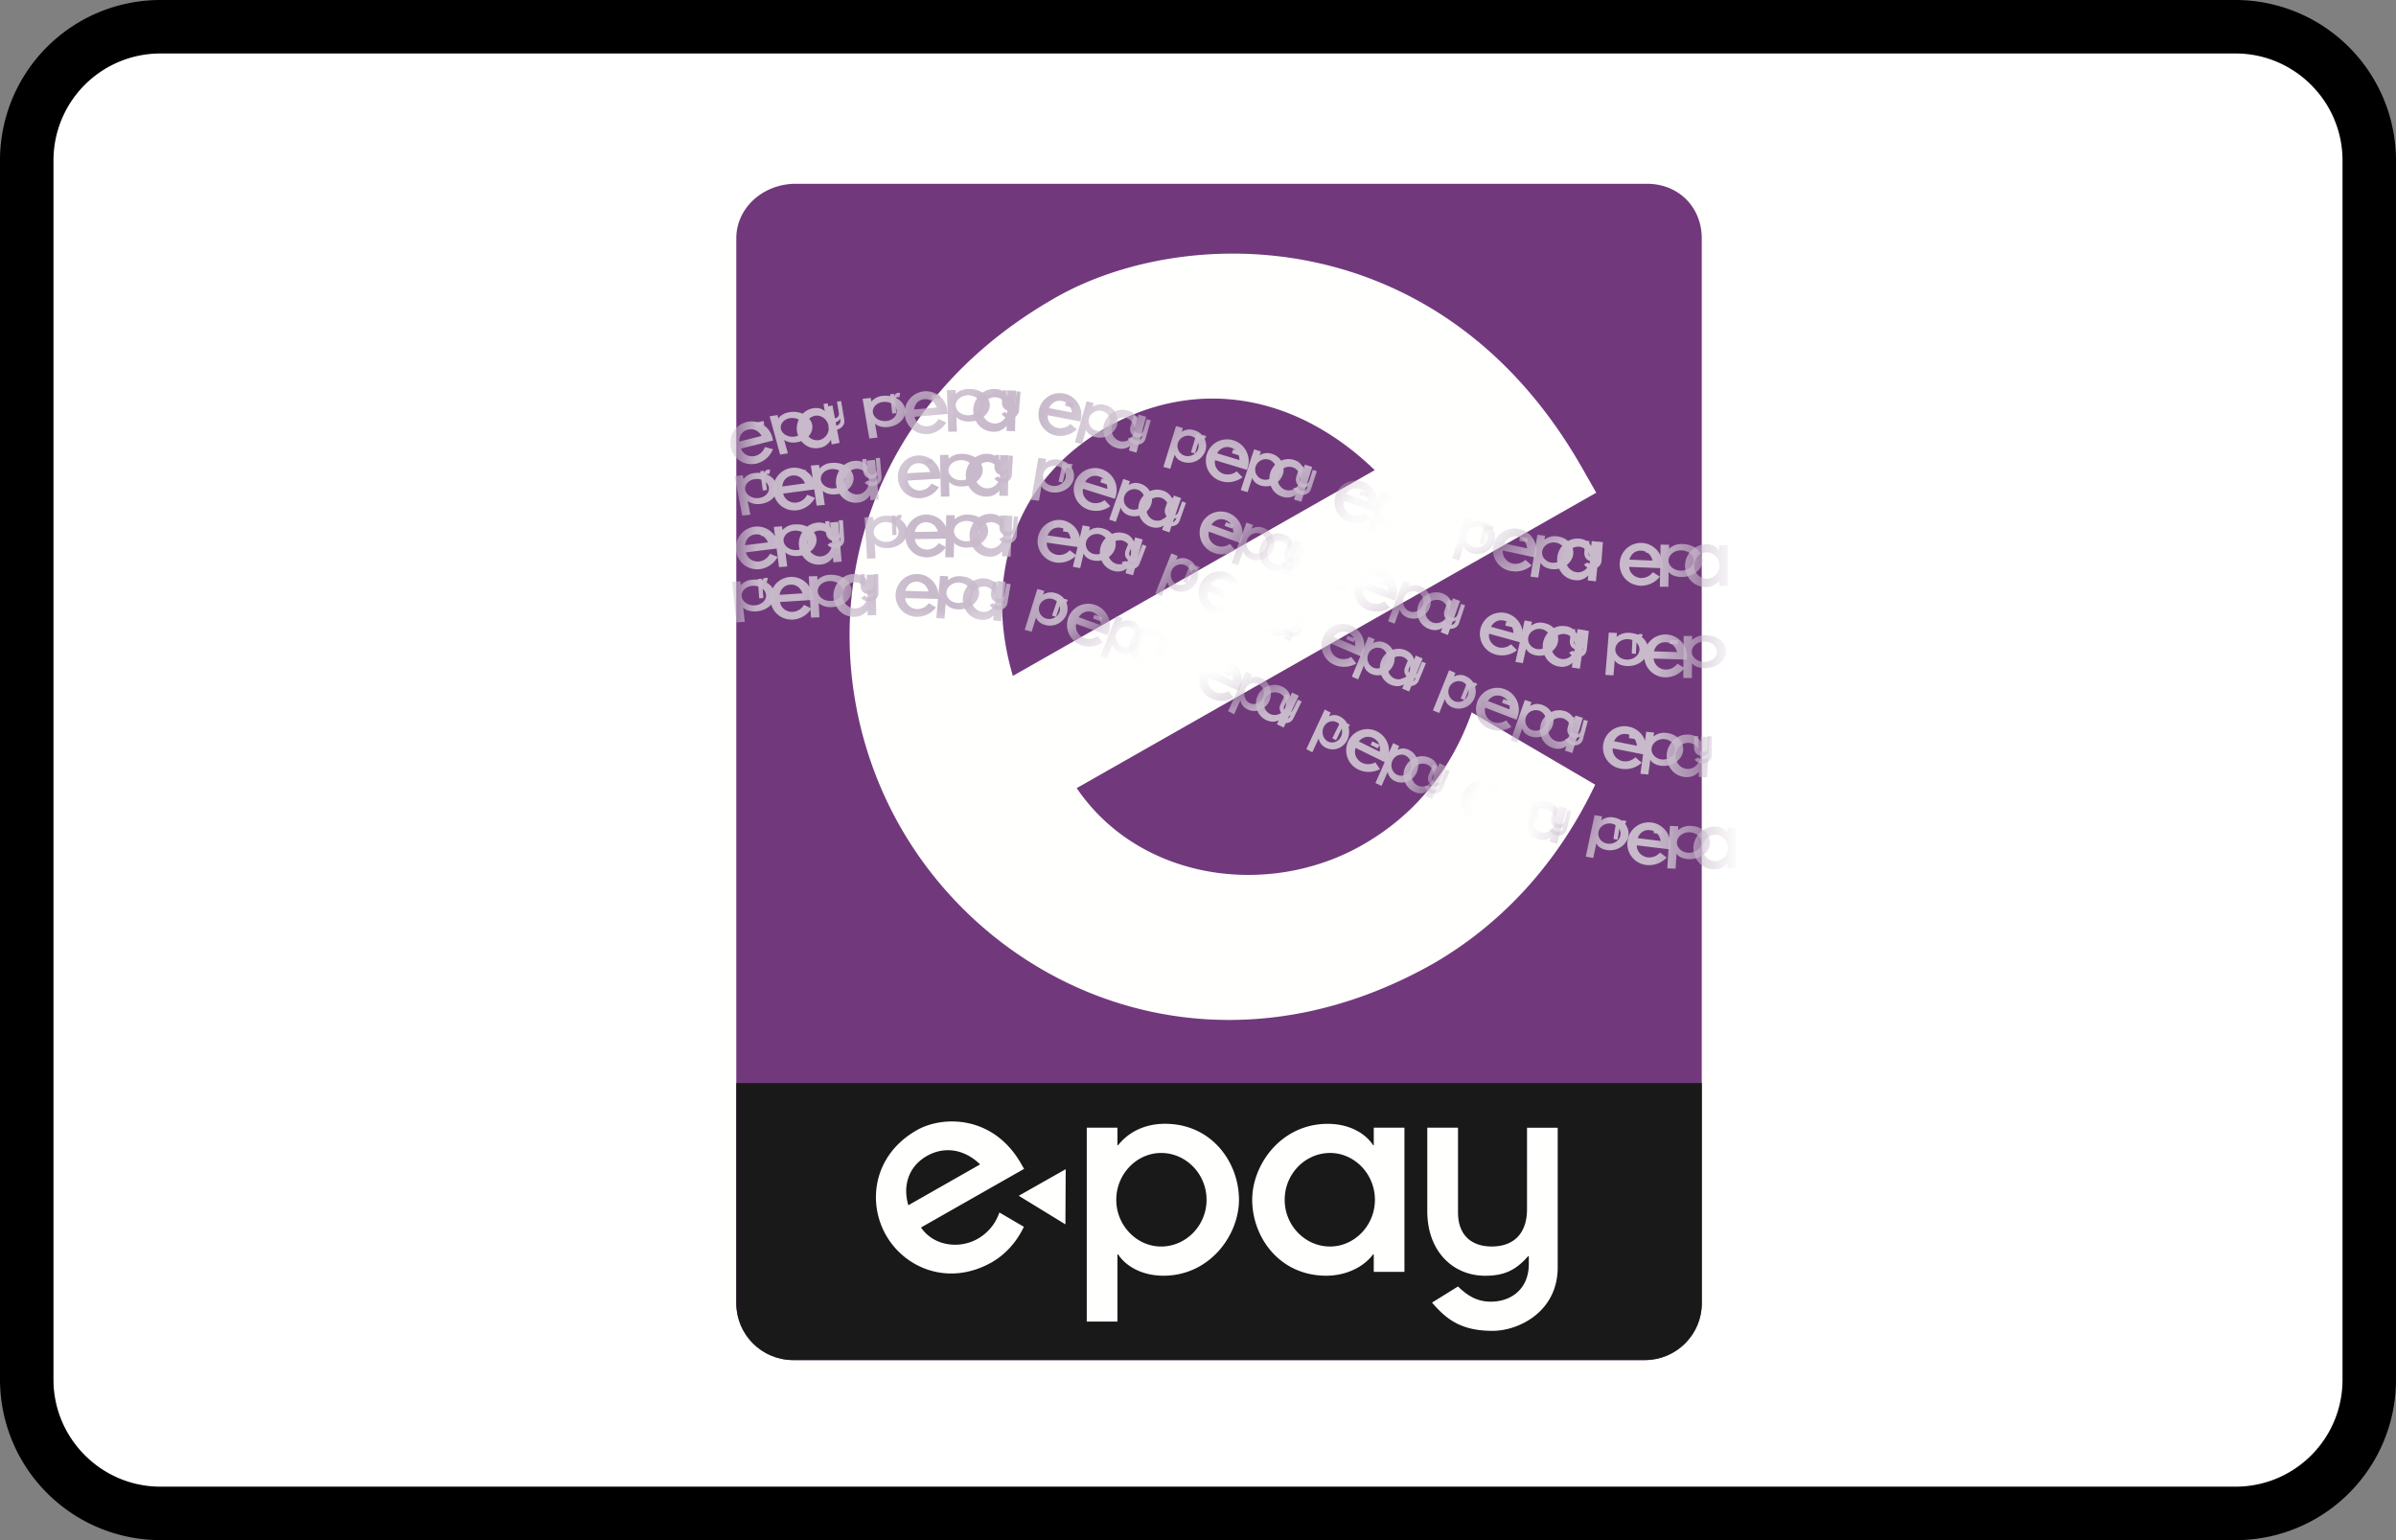 <?xml version="1.0" encoding="UTF-8"?><svg width="56" height="36" viewBox="0 0 56 36" xmlns="http://www.w3.org/2000/svg" xmlns:xlink="http://www.w3.org/1999/xlink"><rect x="0" y="0" width="56" height="36" fill="#808080" stroke="none"/><defs><path d="M22.618 26.305c0 .735-.596 1.33-1.333 1.33h-19.9a1.331 1.331 0 01-1.332-1.33V1.418C.053.683.7.14 1.437.14h19.9c.737 0 1.281.543 1.281 1.278v24.887zM8.694 5.842c1.994-1.133 4.332-.888 6.28.991l-8.458 4.809c-.736-2.488.184-4.667 2.178-5.8zm5.988 9.755c-2.205 1.254-5.209.822-6.674-1.332l12.144-6.904-.33-.58c-3.28-5.764-9.25-5.72-12.301-3.985-5.105 2.902-5.862 8.459-3.642 12.363 2.222 3.904 7.385 6.095 12.49 3.193 1.657-.967 2.926-2.416 3.758-4.168l-2.885-1.688c-.473 1.333-1.327 2.4-2.56 3.1z" id="a"/><path d="M6.034 2.245a5.346 5.346 0 011.114-.479L3.479.127C1.202 1.935.128 4.38.046 6.803l3.616.357c-.304-2.113.619-3.919 2.372-4.915z" id="c"/></defs><g fill="none" fill-rule="evenodd"><path d="M0 3.75A3.749 3.749 0 013.75 0h48.5A3.756 3.756 0 0156 3.75v28.5A3.749 3.749 0 0152.25 36H3.75A3.756 3.756 0 010 32.25V3.75z" fill="#000" fill-rule="nonzero"/><path d="M1.25 3.75v28.5c0 1.375 1.123 2.5 2.5 2.5h48.5c1.382 0 2.5-1.118 2.5-2.5V3.75c0-1.375-1.123-2.5-2.5-2.5H3.75a2.499 2.499 0 00-2.5 2.5z" fill="#FFF"/><g><path d="M17.307 30.585V5.45c0-.595.533-1.08 1.188-1.08h20.1c.626 0 1.081.454 1.081 1.08v25.136c0 .625-.509 1.133-1.135 1.133H18.442a1.135 1.135 0 01-1.135-1.133zm1.287-26.498c-.88 0-1.594.667-1.594 1.487V30.46c0 .849.692 1.539 1.542 1.539h19.9c.85 0 1.542-.69 1.542-1.539V5.574c0-.848-.64-1.487-1.49-1.487h-19.9z" fill="#FFFFFE"/><path d="M39.775 30.461c0 .735-.597 1.33-1.333 1.33h-19.9a1.331 1.331 0 01-1.333-1.33V5.574c0-.735.649-1.278 1.385-1.278h19.9c.736 0 1.28.543 1.28 1.278V30.46" fill="#71397C"/><path d="M17.209 25.316v5.145c0 .735.596 1.33 1.333 1.33h19.9c.736 0 1.333-.595 1.333-1.33v-5.145H17.209" fill="#1A1919"/><path d="M23.81 27.951l1.098-.622-.007 1.29-1.09-.668zm9.55-1.592h.717v1.977c0 .564.344.8.786.8.558 0 .827-.347.827-.87V26.36h.717v3.265c0 1.03-.903 1.483-1.524 1.483-.751 0-1.09-.285-1.413-.661l.607-.376c.227.222.455.355.765.355.476 0 .89-.293.89-.884v-.181h-.014c-.283.32-.545.459-1.007.459-.745 0-1.352-.564-1.352-1.51v-1.95zm-1.252 3.37h.717v-3.37h-.717v.41h-.014c-.186-.285-.566-.5-1.062-.5-1.083 0-1.765.946-1.765 1.775 0 .87.634 1.775 1.73 1.775.456 0 .869-.195 1.097-.501h.014v.41zm-2.082-1.685c0-.606.482-1.094 1.061-1.094.566 0 1.048.488 1.048 1.094 0 .605-.482 1.093-1.048 1.093-.58 0-1.061-.488-1.061-1.093zm-3.909-1.685H25.4v4.532h.717v-1.573h.014c.186.285.566.501 1.062.501 1.082 0 1.765-.947 1.765-1.775 0-.87-.634-1.776-1.73-1.776-.456 0-.842.181-1.097.502h-.014v-.411zm2.083 1.685c0 .605-.483 1.093-1.062 1.093-.566 0-1.048-.488-1.048-1.093 0-.606.482-1.094 1.048-1.094.579 0 1.062.488 1.062 1.094zm-6.538-1.023c.395-.225.86-.176 1.246.196l-1.678.955c-.146-.494.036-.926.432-1.151zm1.188 1.936c-.438.248-1.034.163-1.324-.265l2.409-1.37-.066-.115c-.65-1.143-1.835-1.135-2.44-.79-1.013.575-1.163 1.678-.722 2.453.44.774 1.465 1.209 2.478.633.328-.192.58-.48.745-.827l-.572-.335a1.117 1.117 0 01-.508.616zM25.85 9.999c1.994-1.134 4.332-.889 6.281.99l-8.458 4.81c-.736-2.489.184-4.667 2.178-5.8zm5.989 9.754c-2.205 1.254-5.21.823-6.674-1.331l12.143-6.905-.33-.579c-3.279-5.765-9.25-5.72-12.3-3.986-5.106 2.903-5.863 8.46-3.642 12.364 2.221 3.904 7.385 6.095 12.49 3.192 1.656-.967 2.926-2.415 3.757-4.167l-2.885-1.689c-.472 1.334-1.326 2.4-2.56 3.101z" fill="#FFFFFE"/><g transform="translate(17.156 4.156)"><mask id="b" fill="#fff"><use xlink:href="#a"/></mask><path d="M.148 9.431l-.193.013.1.947.195-.013-.036-.328h.004c.057.056.164.094.298.085.293-.019.456-.228.437-.402-.02-.181-.21-.36-.507-.34a.403.403 0 00-.285.124H.157L.148 9.43zm.6.316c.014.126-.106.236-.262.247-.152.01-.294-.084-.307-.21-.014-.127.106-.237.258-.247.157-.01.298.083.311.21z" fill="#C8BACB" mask="url(#b)"/><path d="M.555 9.377l.091-.007.004.05h.002a.097.097 0 01.085-.07.101.101 0 01.054.011l-.028.1a.07.07 0 00-.037-.011.067.067 0 00-.062.073l.021.3-.097.007-.033-.453M1.635 9.982a.328.328 0 01-.26.164c-.14.01-.279-.086-.3-.23l.772-.05-.002-.037a.504.504 0 00-.515-.5.498.498 0 00-.482.531c.016.25.22.486.544.466a.562.562 0 00.418-.259l-.175-.085zm-.57-.234c.023-.143.123-.23.249-.238.127-.008.237.06.288.203l-.537.035z" fill="#C8BACB" mask="url(#b)"/><path fill="#C8BACB" mask="url(#b)" d="M1.432 9.426l.188-.01.005.093-.188.01-.005-.093M1.946 9.31l-.198.006.051.964.198-.006-.017-.335h.003c.055.059.162.102.299.097.298-.01.476-.217.466-.394-.01-.185-.194-.372-.497-.362a.42.42 0 00-.296.117H1.95l-.004-.088zm.593.34c.007.128-.12.236-.28.24-.157.006-.295-.093-.301-.222-.008-.13.12-.237.277-.242.16-.005.297.094.304.223z"/><path d="M3.124 10.228l.2-.005-.023-.948-.2.005.003.116h-.003c-.054-.08-.16-.137-.299-.134-.3.007-.484.278-.478.512.005.244.188.495.492.487a.38.38 0 00.302-.148h.004l.002.115zm-.59-.46a.302.302 0 01.288-.315.302.302 0 01.299.3.303.303 0 01-.284.315.3.3 0 01-.302-.3z" fill="#C8BACB" mask="url(#b)"/><path d="M2.956 9.266l.098-.001.001.267c.001.076.048.108.108.107.076 0 .113-.047.112-.118l-.001-.257h.098l.002.44c.001.14-.122.201-.206.202a.224.224 0 01-.193-.089l.082-.05c.031.029.062.047.104.046.065 0 .121-.04.121-.12V9.67H3.28a.162.162 0 01-.137.063c-.102 0-.185-.075-.186-.203l-.001-.263M4.553 9.94a.331.331 0 01-.275.14c-.14-.003-.27-.111-.278-.256l.776.02v-.037a.507.507 0 00-.47-.546.497.497 0 00-.529.486.498.498 0 00.503.514.56.56 0 00.44-.22l-.167-.1zm-.55-.285c.037-.14.143-.218.271-.215.127.004.232.083.27.23l-.54-.015z" fill="#C8BACB" mask="url(#b)"/><path fill="#C8BACB" mask="url(#b)" d="M4.41 9.393l.187.01-.004.091-.188-.009.004-.092M5.006 9.315l-.19-.012-.088.989.19.011.03-.343h.004c.044.066.14.12.272.127.287.018.487-.178.503-.358.017-.19-.134-.398-.425-.416a.414.414 0 00-.3.092h-.004l.008-.09zm.52.401c-.012.132-.15.23-.303.221-.15-.009-.269-.123-.257-.255.012-.132.15-.23.3-.221.153.009.271.123.26.255z"/><path d="M6.057 10.341l.19.022.102-.915-.19-.023-.013.112h-.004c-.04-.084-.135-.155-.267-.17-.287-.034-.497.201-.523.427-.026.236.115.502.407.537a.362.362 0 00.307-.102h.003l-.012.112zm-.503-.524a.29.29 0 01.315-.263c.15.018.264.166.246.33-.018.164-.161.282-.311.264a.295.295 0 01-.25-.33z" fill="#C8BACB" mask="url(#b)"/><path d="M6.053 9.432l.096.017-.044.262c-.013.076.028.115.088.125.075.013.119-.028.13-.097l.043-.254.097.016-.073.435c-.024.137-.155.177-.239.163a.223.223 0 01-.175-.12l.09-.036c.026.034.054.057.095.064.064.01.126-.019.14-.098l.004-.024h-.002a.162.162 0 01-.146.039c-.1-.017-.169-.106-.148-.232l.044-.26M7.25 9.656l-.16-.045-.295.955.161.045.102-.332.003.001c.024.071.095.14.206.171a.42.42 0 00.512-.264.378.378 0 00-.273-.482.336.336 0 00-.28.038l-.002-.001.027-.086zm.359.484c-.04.128-.18.2-.31.164a.236.236 0 01-.164-.295c.04-.128.18-.2.306-.165.13.036.207.168.168.296z" fill="#C8BACB" mask="url(#b)"/><path d="M7.58 9.802l.087.03-.016.047h.002a.097.097 0 01.104-.03c.02.007.037.019.046.031l-.064.08a.072.072 0 00-.03-.024.067.067 0 00-.087.043l-.097.285-.093-.032.148-.43M8.492 10.714a.33.33 0 01-.305.045c-.133-.048-.225-.19-.187-.33l.734.264.013-.034a.509.509 0 00-.28-.665.495.495 0 00-.655.292.5.5 0 00.32.644c.16.056.334.028.488-.068l-.128-.148zm-.436-.443c.079-.121.204-.161.325-.118.12.044.195.152.187.303l-.512-.185z" fill="#C8BACB" mask="url(#b)"/><path fill="#C8BACB" mask="url(#b)" d="M8.423 10.215l.176.067-.032.086-.176-.066.032-.087M9.083 10.298l-.15-.06-.366.942.15.059.127-.327.002.001c.016.075.078.15.181.191a.4.4 0 00.512-.224.388.388 0 00-.217-.51.305.305 0 00-.27.014l-.003-.001.034-.085zm.298.52a.24.24 0 01-.31.14.242.242 0 01-.13-.312.24.24 0 01.307-.142c.12.048.182.189.133.315z"/><path d="M9.766 11.45l.163.07.312-.775-.164-.069-.037.095-.004-.001c-.015-.084-.082-.17-.195-.217a.437.437 0 00-.567.24c-.08.2-.02.468.23.573a.33.33 0 00.296-.011l.004.001-.038.095zm-.32-.585a.264.264 0 01.344-.15.27.27 0 01.137.35.261.261 0 01-.34.152.272.272 0 01-.14-.352z" fill="#C8BACB" mask="url(#b)"/><path d="M9.959 10.71l.09.039-.105.246c-.03.07 0 .117.056.141.07.03.122.001.15-.064l.1-.237.09.039-.173.405c-.054.128-.192.136-.27.103a.224.224 0 01-.141-.158l.095-.014c.017.04.039.068.078.085.06.025.127.011.158-.062l.01-.023h-.002a.163.163 0 01-.15.003c-.094-.04-.14-.143-.09-.26l.104-.242M11.556 11.996a.33.33 0 01-.308.02c-.129-.058-.208-.208-.16-.344l.711.324.016-.033a.507.507 0 00-.225-.684.495.495 0 00-.676.236.498.498 0 00.266.667.567.567 0 00.492-.028l-.116-.158zm-.398-.476c.088-.114.217-.143.333-.09.117.053.183.167.161.316l-.494-.226z" fill="#C8BACB" mask="url(#b)"/><path fill="#C8BACB" mask="url(#b)" d="M11.477 11.501l.17.08-.038.083-.17-.079.038-.084M12.107 11.608l-.141-.07-.418.93.14.07.146-.323.003.002c.01.076.065.158.162.207.214.106.435-.022.511-.191.08-.179.04-.427-.176-.534a.286.286 0 00-.262-.005l-.003-.001.038-.085zm.255.55a.23.23 0 01-.31.12c-.112-.055-.162-.202-.106-.327a.229.229 0 01.308-.12c.113.056.163.203.108.327z"/><path d="M12.689 12.774l.157.077.353-.744-.157-.077-.043.091-.003-.002c-.01-.083-.071-.171-.18-.225a.433.433 0 00-.573.202c-.09.192-.047.46.193.579.1.048.211.05.293.007h.003l-.043.092zm-.28-.596a.26.26 0 01.347-.127c.124.06.18.22.116.354a.26.26 0 01-.345.128.269.269 0 01-.118-.355z" fill="#C8BACB" mask="url(#b)"/><path d="M12.893 12.058l.089.043-.118.24c-.034.068-.005.117.049.144.068.033.122.007.153-.056l.113-.231.088.043-.194.395c-.061.125-.199.126-.275.089a.224.224 0 01-.134-.165l.097-.01c.015.041.035.071.073.09.058.028.126.017.161-.054l.011-.022-.002-.001a.163.163 0 01-.15-.005c-.092-.044-.132-.15-.076-.264l.115-.236M13.945 12.501l-.139-.072-.43.926.139.074.149-.322h.002c.01.078.063.161.159.212.21.11.432-.013.51-.183.083-.178.046-.428-.166-.54a.28.28 0 00-.26-.01h-.003l.04-.085zm.243.558c-.057.124-.197.174-.31.115-.108-.058-.156-.207-.098-.33.057-.125.197-.175.306-.118.113.06.16.21.102.333z" fill="#C8BACB" mask="url(#b)"/><path d="M14.184 12.694l.083.04-.022.045.001.001a.097.097 0 01.108-.016c.02.01.034.023.042.036l-.075.072a.07.07 0 00-.026-.028.067.067 0 00-.092.031l-.133.27-.087-.043.201-.408M14.987 13.663a.335.335 0 01-.308.011c-.127-.062-.202-.214-.15-.348l.701.344.016-.033a.507.507 0 00-.205-.69.496.496 0 10-.436.89c.152.073.33.065.493-.013l-.11-.161zm-.385-.488c.092-.11.221-.136.336-.08.115.057.178.172.153.32l-.489-.24z" fill="#C8BACB" mask="url(#b)"/><path fill="#C8BACB" mask="url(#b)" d="M14.917 13.173l.17.081-.04.083-.17-.081.04-.083M15.547 13.284l-.142-.07-.414.932.142.069.143-.323h.003a.285.285 0 00.164.207c.215.104.436-.024.511-.195.08-.178.037-.426-.18-.531a.285.285 0 00-.262-.003l-.003-.002.038-.084zm.257.547c-.055.125-.195.178-.309.122-.112-.054-.163-.201-.108-.326.056-.124.196-.177.307-.123a.252.252 0 01.11.327z"/><path d="M16.156 14.446l.161.073.332-.76-.16-.073-.04.093-.004-.002c-.013-.083-.077-.17-.187-.22a.435.435 0 00-.57.221.433.433 0 00.211.576.331.331 0 00.295-.002l.003.001-.04.093zm-.299-.591a.261.261 0 01.345-.139.27.27 0 01.127.353.262.262 0 01-.342.14.27.27 0 01-.13-.354z" fill="#C8BACB" mask="url(#b)"/><path d="M16.342 13.709l.09.038-.103.246c-.03.07.002.118.057.14.07.03.123.001.15-.064l.1-.237.09.038-.171.407c-.054.128-.192.136-.27.103a.224.224 0 01-.143-.157l.096-.014c.018.04.039.068.078.084.06.025.127.01.158-.063l.01-.022h-.002a.162.162 0 01-.15.003c-.094-.04-.141-.142-.091-.26l.101-.242M17.707 14.837a.33.33 0 01-.304.04c-.133-.05-.223-.194-.182-.333l.73.277.013-.035a.51.51 0 00-.27-.67.496.496 0 00-.66.283.5.5 0 00.31.648.565.565 0 00.49-.06l-.127-.15zm-.427-.45c.08-.12.206-.158.325-.112.12.046.193.154.183.305l-.508-.193z" fill="#C8BACB" mask="url(#b)"/><path fill="#C8BACB" mask="url(#b)" d="M17.635 14.333l.177.063-.03.087-.178-.063.03-.087M18.274 14.393l-.157-.05-.32.951.158.05.11-.33h.003c.02.073.089.144.198.178a.414.414 0 00.511-.25.38.38 0 00-.254-.492.325.325 0 00-.275.03l-.003-.001.029-.086zm.337.496a.249.249 0 01-.309.156.237.237 0 01-.153-.301.25.25 0 01.307-.157c.127.04.198.175.155.302z"/><path d="M19.06 15.515l.174.051.233-.83-.174-.052-.029.102-.002-.002a.32.32 0 00-.225-.2c-.263-.077-.494.108-.552.312-.06.215.032.484.299.562.11.033.224.014.3-.045l.004.001-.029.101zm-.39-.564a.271.271 0 01.333-.194c.138.04.222.195.18.345a.27.27 0 01-.33.194.28.28 0 01-.183-.345z" fill="#C8BACB" mask="url(#b)"/><path d="M19.167 14.698l.095.024-.065.259c-.018.074.02.116.078.13.074.019.121-.018.138-.086l.063-.25.094.023-.106.428c-.034.135-.168.165-.25.144a.223.223 0 01-.165-.133l.092-.03c.023.038.049.063.09.072.063.016.127-.009.146-.086l.006-.024h-.002a.162.162 0 01-.148.027c-.098-.024-.16-.118-.13-.243l.064-.255M20.287 14.927l-.175-.03-.205.971.174.03.072-.337h.003c.032.069.115.13.235.151.263.044.471-.131.509-.308.04-.187-.074-.406-.34-.452a.367.367 0 00-.288.063h-.004l.019-.088zm.428.446c-.027.13-.166.214-.306.19-.137-.023-.233-.147-.205-.277.027-.13.166-.214.304-.191.14.024.235.148.207.278z" fill="#C8BACB" mask="url(#b)"/><path d="M20.624 15.006l.09.015-.006.048h.001a.097.097 0 01.098-.047c.021.004.04.012.05.022l-.048.09a.072.072 0 00-.035-.018.067.067 0 00-.077.057l-.046.298-.097-.015.07-.45M21.641 15.772a.331.331 0 01-.286.113c-.141-.018-.26-.137-.255-.282l.773.095.004-.037a.51.51 0 00-.419-.589.5.5 0 10-.12.992.562.562 0 00.46-.176l-.157-.116zm-.52-.337c.049-.136.162-.203.288-.187.128.015.225.105.25.254l-.539-.067z" fill="#C8BACB" mask="url(#b)"/><path fill="#C8BACB" mask="url(#b)" d="M21.503 15.227l.188.017-.008.091-.188-.016.008-.092M22.07 15.157l-.195-.008-.062.992.194.008.021-.344h.004c.047.064.146.116.28.121.292.013.49-.186.5-.368.013-.19-.146-.395-.441-.408a.414.414 0 00-.304.097h-.003l.005-.09zm.538.393c-.008.132-.145.233-.302.227-.153-.007-.276-.119-.268-.251.009-.133.146-.234.299-.228.156.007.28.12.271.252z"/><path d="M23.22 16.14h.202v-.948h-.2v.115h-.004c-.053-.08-.159-.141-.298-.142a.505.505 0 00-.497.499c0 .245.177.5.485.5a.383.383 0 00.308-.14h.004v.116zm-.584-.475c0-.171.136-.308.299-.308.159 0 .294.138.294.309 0 .17-.136.307-.295.307a.304.304 0 01-.298-.308zM.203 6.953l-.188.022.176.921.188-.022-.061-.32H.32c.06.052.168.084.298.069.282-.034.424-.247.392-.415-.033-.177-.235-.341-.521-.307a.378.378 0 00-.267.135H.219l-.016-.083zm.61.278c.023.123-.084.237-.235.255-.148.017-.293-.067-.317-.19-.023-.123.084-.237.232-.254.151-.018.296.066.32.189z" fill="#C8BACB" mask="url(#b)"/><path d="M.61 6.86l.092-.013.007.05H.71c.011-.04.041-.07.08-.074.022-.004.041 0 .055.006l-.02.1a.076.076 0 00-.039-.007.067.067 0 00-.057.077l.042.298-.097.014-.063-.45M1.71 7.409a.332.332 0 01-.247.182c-.14.019-.284-.067-.314-.21l.766-.102-.005-.037a.502.502 0 00-.547-.464.5.5 0 00-.444.564c.032.249.251.47.572.427a.565.565 0 00.4-.287l-.18-.073zm-.583-.194c.014-.144.107-.238.232-.255.126-.017.24.045.301.183l-.533.072z" fill="#C8BACB" mask="url(#b)"/><path fill="#C8BACB" mask="url(#b)" d="M1.489 6.85l.186-.023.012.092-.187.023-.011-.092M1.986 6.71l-.19.017.134.936.191-.017-.047-.325h.004c.058.054.165.09.298.078.288-.026.441-.237.417-.408-.027-.18-.222-.352-.514-.326a.39.39 0 00-.277.13h-.004l-.012-.085zm.604.299c.019.125-.095.237-.25.25-.15.014-.293-.075-.311-.2-.018-.125.096-.238.246-.25.154-.014.297.075.315.2z"/><path d="M3.19 7.536l.192-.02-.088-.923-.193.02.012.112h-.004c-.058-.073-.165-.12-.298-.107-.29.03-.448.307-.427.534.023.238.217.469.511.439a.367.367 0 00.28-.168h.004l.01.113zm-.602-.405a.296.296 0 01.255-.328c.152-.016.294.104.31.27.016.166-.1.313-.252.328a.292.292 0 01-.313-.27z" fill="#C8BACB" mask="url(#b)"/><path d="M2.995 6.58l.098-.009.022.266c.006.076.056.104.115.1.076-.007.11-.057.103-.127l-.021-.257.097-.008.037.44c.011.138-.106.209-.19.216a.224.224 0 01-.2-.073l.078-.057c.034.027.066.042.108.039.065-.006.118-.05.111-.13l-.002-.024H3.35a.162.162 0 01-.132.074c-.1.008-.19-.06-.2-.188l-.022-.263M4.616 7.146a.33.33 0 01-.261.162c-.14.008-.279-.088-.298-.232l.772-.044-.002-.037a.504.504 0 00-.512-.505.497.497 0 00-.485.528c.014.25.216.489.54.47a.562.562 0 00.42-.256l-.174-.086zm-.569-.239c.025-.142.125-.228.251-.236.128-.007.237.063.287.205l-.538.031z" fill="#C8BACB" mask="url(#b)"/><path fill="#C8BACB" mask="url(#b)" d="M4.455 6.59l.188-.008.003.092-.187.007-.004-.092M5.013 6.476l-.2.003.022.973.2-.003-.008-.338h.004c.053.061.16.106.298.104.302-.004.488-.21.483-.388-.003-.187-.185-.379-.49-.375a.431.431 0 00-.304.112h-.004l-.001-.088zm.588.354c.003.13-.13.237-.29.239-.158.002-.295-.101-.298-.231-.003-.13.13-.236.287-.24.161-.001.298.102.301.232z"/><path d="M6.201 7.43l.2.003.016-.948-.2-.003-.002.116H6.21c-.05-.082-.156-.144-.294-.147-.302-.004-.497.26-.5.492-.004.245.169.503.475.508a.379.379 0 00.307-.136h.004l-.002.116zm-.573-.483a.303.303 0 01.3-.303.302.302 0 01.288.312.303.303 0 01-.297.304.304.304 0 01-.29-.313z" fill="#C8BACB" mask="url(#b)"/><path d="M6.103 6.475l.097.005-.015.267c-.004.076.04.11.1.114.077.004.116-.04.12-.111l.015-.257.098.005-.026.44c-.008.14-.134.193-.219.189a.225.225 0 01-.187-.1l.086-.047c.029.032.059.052.101.054.065.004.124-.032.128-.112l.001-.024h-.001a.163.163 0 01-.141.054c-.101-.006-.18-.087-.172-.215l.015-.262M7.293 6.571l-.178-.023-.169.976.18.024.058-.34.003.001c.037.068.123.127.247.142.27.036.477-.146.507-.324.033-.187-.093-.403-.366-.44a.382.382 0 00-.293.073h-.004l.015-.089zm.459.431c-.023.13-.162.22-.306.2-.142-.018-.244-.138-.222-.27.023-.13.162-.218.303-.2.144.019.247.14.225.27z" fill="#C8BACB" mask="url(#b)"/><path d="M7.686 6.657l.09.02-.01.05h.001a.097.097 0 01.101-.04.1.1 0 01.049.025l-.055.086a.072.072 0 00-.033-.02.067.067 0 00-.081.051l-.067.293-.096-.021.101-.444M8.66 7.534a.334.334 0 01-.303.058c-.135-.042-.232-.181-.2-.323l.744.234.012-.035a.51.51 0 00-.308-.653.494.494 0 00-.642.32.5.5 0 00.347.63.565.565 0 00.485-.089l-.135-.142zm-.453-.425c.073-.125.197-.17.32-.13.12.037.2.142.198.293l-.518-.163z" fill="#C8BACB" mask="url(#b)"/><path fill="#C8BACB" mask="url(#b)" d="M8.59 7.03l.178.058-.028.088-.179-.059.029-.087M9.253 7.092l-.156-.052-.329.949.155.051.115-.33.003.002c.02.073.086.146.193.18a.412.412 0 00.512-.245.381.381 0 00-.246-.495.32.32 0 00-.274.026h-.003l.03-.086zm.329.501a.248.248 0 01-.31.153.238.238 0 01-.148-.304.247.247 0 01.307-.153.239.239 0 01.15.304z"/><path d="M10.005 8.229l.17.06.274-.802-.17-.06-.033.098-.003-.002c-.02-.083-.092-.167-.21-.208-.254-.091-.491.077-.56.274-.07.207.006.476.264.568.107.039.22.027.298-.027l.004.001-.034.098zm-.353-.576a.267.267 0 01.34-.171.275.275 0 01.157.348.266.266 0 01-.336.172.276.276 0 01-.16-.35z" fill="#C8BACB" mask="url(#b)"/><path d="M10.172 7.457l.092.033-.09.252c-.025.071.009.117.065.137.072.026.122-.006.146-.072l.087-.243.091.033-.147.415c-.047.131-.184.147-.263.119A.224.224 0 0110 7.982l.095-.02c.02.039.042.066.082.08.061.022.128.004.155-.072l.008-.023h-.002a.161.161 0 01-.15.012c-.096-.034-.148-.133-.105-.254l.088-.248M11.59 8.558a.332.332 0 01-.305.044c-.133-.049-.224-.192-.186-.331l.733.267.013-.035a.508.508 0 00-.278-.665.495.495 0 00-.655.289.499.499 0 00.317.645c.16.057.334.03.489-.066l-.128-.148zm-.434-.445c.08-.12.205-.16.324-.116.12.044.195.152.187.302l-.51-.186z" fill="#C8BACB" mask="url(#b)"/><path fill="#C8BACB" mask="url(#b)" d="M11.498 8.05l.176.064-.031.087-.177-.065.032-.087M12.13 8.116l-.153-.056-.35.944.152.056.121-.328h.003c.018.075.081.15.187.188a.405.405 0 00.511-.233.386.386 0 00-.23-.505.312.312 0 00-.27.02l-.003-.001.031-.085zm.31.512a.244.244 0 01-.31.145.24.24 0 01-.137-.309.244.244 0 01.307-.146.241.241 0 01.14.31z"/><path d="M12.824 9.251l.167.063.288-.793-.167-.062-.035.096-.004-.001c-.018-.084-.088-.168-.204-.212-.252-.095-.491.068-.562.263-.074.204-.004.473.25.57.107.04.22.03.299-.022l.003.001-.035.097zm-.341-.58a.266.266 0 01.34-.163c.132.05.204.207.151.35a.265.265 0 01-.337.164.274.274 0 01-.154-.35z" fill="#C8BACB" mask="url(#b)"/><path d="M12.97 8.478l.091.034-.093.25c-.027.072.006.118.063.14.071.026.122-.006.146-.072l.09-.241.092.034-.154.413c-.049.13-.185.145-.264.115a.223.223 0 01-.15-.15l.095-.02a.144.144 0 00.081.082c.061.023.128.005.156-.07l.009-.023h-.003a.161.161 0 01-.15.01c-.095-.035-.146-.135-.101-.255l.091-.247M14.048 8.827l-.152-.056-.354.944.152.056.123-.327.003.001c.017.074.08.149.185.188a.403.403 0 00.511-.232.386.386 0 00-.227-.506.312.312 0 00-.27.019l-.004-.001.033-.086zm.308.515a.243.243 0 01-.31.144.24.24 0 01-.135-.31.242.242 0 01.306-.145.241.241 0 01.14.31z" fill="#C8BACB" mask="url(#b)"/><path d="M14.317 8.98l.086.032-.017.047h.002a.097.097 0 01.105-.026c.02.007.036.02.045.032l-.066.078a.073.073 0 00-.03-.025.067.067 0 00-.088.04l-.104.283-.092-.035.159-.426M15.201 9.898a.331.331 0 01-.305.042c-.132-.05-.222-.194-.183-.333l.73.274.014-.035a.508.508 0 00-.272-.668.495.495 0 00-.659.284.5.5 0 00.313.648.565.565 0 00.489-.063l-.127-.15zm-.43-.449c.08-.12.206-.158.325-.113.12.045.195.154.184.304l-.508-.19z" fill="#C8BACB" mask="url(#b)"/><path fill="#C8BACB" mask="url(#b)" d="M15.13 9.398l.177.065-.032.087-.176-.066.032-.086M15.79 9.476l-.152-.056-.352.944.151.056.123-.328.003.001c.017.074.08.149.186.188a.404.404 0 00.51-.233.384.384 0 00-.227-.504.31.31 0 00-.271.019l-.003-.001.032-.086zm.31.513a.244.244 0 01-.31.145.241.241 0 01-.137-.31.242.242 0 01.307-.145.241.241 0 01.14.31z"/><path d="M16.517 10.624l.167.062.285-.795-.168-.062-.034.097-.004-.002c-.018-.083-.089-.167-.205-.21a.442.442 0 00-.562.264c-.073.206-.001.474.254.57.106.04.22.03.298-.023l.004.002-.035.097zm-.343-.58a.266.266 0 01.34-.165c.131.05.203.206.152.35a.265.265 0 01-.337.166.275.275 0 01-.155-.35z" fill="#C8BACB" mask="url(#b)"/><path d="M16.692 9.858l.093.031-.086.253c-.024.072.01.118.067.137.072.024.122-.008.145-.075l.082-.244.093.031-.141.417c-.045.132-.181.15-.262.124a.224.224 0 01-.153-.147l.094-.021c.02.038.043.065.084.079.062.02.128.001.153-.075l.008-.023h-.002a.161.161 0 01-.15.014c-.096-.032-.15-.13-.11-.252l.085-.25M18.16 10.904a.331.331 0 01-.3.069c-.136-.038-.24-.173-.212-.316l.752.208.01-.036a.51.51 0 00-.33-.643.496.496 0 00-.63.343.5.5 0 00.368.619.566.566 0 00.482-.106l-.14-.138zm-.468-.409c.07-.127.19-.176.314-.142.123.033.207.136.21.287l-.524-.145z" fill="#C8BACB" mask="url(#b)"/><path fill="#C8BACB" mask="url(#b)" d="M18.047 10.377l.184.043-.022.09-.183-.043.021-.09M18.65 10.377l-.172-.031-.215.97.173.03.075-.337.003.001c.031.07.112.132.232.153.26.046.47-.127.509-.304.041-.186-.069-.407-.333-.454a.363.363 0 00-.287.06h-.004l.02-.088zm.422.45c-.028.128-.167.212-.307.188-.136-.025-.23-.15-.2-.28.028-.129.168-.212.303-.188.14.025.233.15.204.28z"/><path d="M19.582 11.447l.187.028.133-.897-.188-.03-.016.11h-.003a.328.328 0 00-.257-.177c-.284-.045-.5.18-.531.4-.034.233.096.5.382.544a.35.35 0 00.306-.089h.003l-.016.11zm-.477-.534a.285.285 0 01.32-.248c.148.022.254.172.23.334-.023.161-.168.271-.315.248a.292.292 0 01-.235-.334z" fill="#C8BACB" mask="url(#b)"/><path d="M19.565 10.546l.097.01-.03.266c-.008.075.035.113.095.12.075.008.117-.035.125-.105l.029-.256.097.01-.049.44c-.016.137-.145.184-.23.175a.223.223 0 01-.18-.11l.087-.042c.028.034.056.055.099.06.064.007.125-.026.133-.105l.003-.025h-.001a.163.163 0 01-.144.046c-.1-.011-.175-.096-.16-.223l.03-.261M20.635 10.64l-.19-.01-.08.99.19.01.028-.344h.004c.044.065.142.118.275.126.288.016.486-.18.501-.362.016-.19-.138-.397-.43-.413a.41.41 0 00-.301.093h-.004l.007-.09zm.526.4c-.01.131-.148.23-.303.222-.15-.008-.27-.122-.26-.254.011-.133.148-.232.299-.224.154.009.275.122.264.255z" fill="#C8BACB" mask="url(#b)"/><path d="M21.004 10.667l.092.004-.003.05h.002a.098.098 0 01.145-.041l-.04.095a.073.073 0 00-.035-.015.067.067 0 00-.071.066l-.015.3-.097-.005.022-.454M22.048 11.357a.333.333 0 01-.276.138c-.14-.004-.27-.113-.278-.258l.777.025.001-.037a.508.508 0 00-.468-.549.496.496 0 00-.531.483.498.498 0 00.5.517.56.56 0 00.441-.217l-.166-.102zm-.548-.288c.037-.14.144-.217.271-.213.129.004.232.084.27.23l-.541-.017z" fill="#C8BACB" mask="url(#b)"/><path fill="#C8BACB" mask="url(#b)" d="M21.87 10.805l.188.003-.002.092-.188-.003.002-.092M22.395 10.71h-.2l-.008.981.2.002.003-.341h.003c.052.062.158.109.296.11.304.001.496-.203.498-.382.001-.189-.175-.386-.48-.387a.435.435 0 00-.309.107h-.004v-.09zm.58.368c-.001.132-.137.237-.3.236-.158 0-.292-.107-.29-.238 0-.132.136-.236.295-.235.161 0 .295.106.294.237zM.723 6.293a.334.334 0 01-.227.208c-.137.035-.29-.034-.335-.172l.752-.188-.009-.036a.502.502 0 00-.595-.4.502.502 0 00-.382.61c.059.243.3.439.617.36a.567.567 0 00.366-.33l-.187-.052zm-.602-.128c-.002-.145.081-.248.204-.279.124-.03.245.018.32.148l-.524.131z"/><path fill="#C8BACB" mask="url(#b)" d="M.505 5.726l.183-.043.02.09-.183.042-.02-.09M1.014 5.545l-.182.03.245.895.181-.03-.085-.31.003-.002c.063.048.17.075.296.053.274-.046.396-.262.351-.426-.047-.172-.256-.323-.534-.276-.114.02-.203.072-.25.146h-.003l-.022-.08zm.617.243c.033.12-.063.236-.21.261-.143.025-.291-.051-.324-.17-.032-.12.064-.237.207-.261.146-.025.295.05.327.17z"/><path d="M2.284 6.232l.183-.036-.166-.875-.183.037.02.106-.003.001c-.062-.065-.17-.102-.297-.076-.276.055-.404.335-.364.55.043.226.25.429.53.373a.357.357 0 00.256-.186h.003l.02.106zm-.616-.331a.287.287 0 01.218-.338c.144-.028.292.074.322.23a.287.287 0 01-.215.338.28.28 0 01-.325-.23z" fill="#C8BACB" mask="url(#b)"/><path d="M2.092 5.287l.097-.016.045.263c.013.075.064.099.124.088.075-.012.103-.065.091-.135l-.043-.254.096-.016.074.435c.024.137-.087.218-.17.232a.224.224 0 01-.206-.056l.073-.063c.036.024.07.036.111.03.064-.012.113-.06.1-.139l-.004-.024h-.002a.162.162 0 01-.125.085c-.1.017-.195-.044-.216-.17l-.045-.26M3.195 5.145l-.19.02.157.928.19-.02-.055-.322h.004c.059.053.166.087.297.074.285-.03.433-.243.404-.412-.03-.178-.229-.346-.517-.316a.385.385 0 00-.273.132H3.21l-.014-.084zm.607.289c.021.124-.09.236-.242.252-.15.016-.293-.07-.314-.195-.021-.124.09-.237.239-.252.152-.016.296.07.317.195z" fill="#C8BACB" mask="url(#b)"/><path d="M3.649 5.059l.091-.01.006.05.002-.001a.097.097 0 01.082-.071.101.101 0 01.054.008l-.023.1a.072.072 0 00-.038-.009.067.067 0 00-.06.076l.032.299-.097.01-.05-.452M4.78 5.639a.327.327 0 01-.256.169c-.14.012-.28-.08-.304-.224l.77-.066-.003-.037a.503.503 0 00-.525-.49.498.498 0 00-.47.542c.02.25.229.482.552.455a.564.564 0 00.412-.268l-.176-.081zm-.574-.223c.02-.143.117-.231.244-.243.127-.01.238.057.292.197l-.536.046z" fill="#C8BACB" mask="url(#b)"/><path fill="#C8BACB" mask="url(#b)" d="M4.616 5.081l.188-.01.005.091-.188.011-.005-.092M5.177 4.961l-.2.004.031.97.199-.003-.01-.337H5.2c.053.06.16.104.298.101.3-.005.484-.212.479-.39-.006-.185-.189-.376-.493-.37a.429.429 0 00-.302.113H5.18l-.003-.088zm.59.35c.004.13-.127.237-.288.24-.157.003-.294-.1-.298-.229-.004-.13.126-.236.283-.24.161-.003.299.1.303.23z"/><path d="M6.368 5.917l.2.005.022-.948-.2-.005-.002.116-.004-.001c-.05-.082-.153-.145-.291-.149-.301-.007-.497.255-.503.489-.006.244.165.504.47.511a.375.375 0 00.307-.134h.004l-.003.116zm-.567-.489a.302.302 0 01.302-.3.303.303 0 01.285.315c-.005.17-.142.305-.3.3a.302.302 0 01-.287-.315z" fill="#C8BACB" mask="url(#b)"/><path d="M6.283 4.964l.097.008-.021.266c-.007.076.038.112.098.117.075.006.116-.038.121-.108L6.6 4.99l.098.008-.036.44c-.011.138-.139.189-.223.182a.224.224 0 01-.185-.105l.087-.043c.028.032.058.052.1.056.064.005.124-.03.13-.11l.002-.024H6.57a.162.162 0 01-.142.05c-.1-.007-.177-.09-.167-.218l.022-.262M7.862 5.755a.33.33 0 01-.294.093c-.14-.027-.251-.154-.236-.298l.765.146.007-.036a.51.51 0 00-.38-.615.496.496 0 00-.6.392.5.5 0 00.416.59.566.566 0 00.472-.146l-.15-.126zm-.499-.371c.059-.132.176-.191.302-.167.126.024.216.12.232.27l-.534-.103z" fill="#C8BACB" mask="url(#b)"/><path fill="#C8BACB" mask="url(#b)" d="M7.762 5.239l.181.047-.023.09-.182-.049.024-.088M8.406 5.265l-.163-.041-.276.958.164.042.095-.333h.003c.026.071.1.139.212.167a.426.426 0 00.511-.273.378.378 0 00-.287-.475.34.34 0 00-.28.043l-.004-.001.025-.087zm.373.476a.257.257 0 01-.309.17.236.236 0 01-.173-.291.255.255 0 01.306-.171.236.236 0 01.176.292z"/><path d="M9.23 6.373l.175.05.226-.837-.175-.05-.028.102h-.003a.317.317 0 00-.226-.199c-.265-.075-.496.113-.551.318-.058.217.036.485.304.56a.34.34 0 00.302-.047h.003l-.027.103zm-.397-.563a.272.272 0 01.333-.198c.139.04.224.194.184.344-.04.15-.192.239-.33.199a.28.28 0 01-.187-.345z" fill="#C8BACB" mask="url(#b)"/><path d="M9.34 5.556l.094.026-.073.257c-.021.074.015.117.074.133.073.021.12-.014.14-.082l.07-.248.094.027-.12.424c-.038.134-.173.16-.254.136a.223.223 0 01-.161-.138l.093-.027c.022.038.047.063.087.075.063.018.128-.005.15-.082l.006-.023h-.002a.162.162 0 01-.148.022c-.098-.028-.157-.124-.122-.247l.071-.253M10.49 5.848l-.16-.045-.295.955.16.045.103-.332.003.001c.023.072.094.141.205.172a.421.421 0 00.512-.265.378.378 0 00-.273-.481.334.334 0 00-.279.037l-.003-.001.027-.086zm.358.484c-.04.128-.18.2-.31.165a.236.236 0 01-.164-.296.253.253 0 01.307-.165c.13.036.206.168.167.296z" fill="#C8BACB" mask="url(#b)"/><path d="M10.81 5.98l.088.026-.014.048h.002a.097.097 0 01.103-.034c.021.007.037.018.048.03l-.061.082a.07.07 0 00-.032-.023.067.067 0 00-.084.047l-.086.288-.094-.028.13-.436M11.75 6.86a.332.332 0 01-.303.061c-.135-.04-.234-.18-.203-.32l.746.226.01-.035a.51.51 0 00-.313-.651.496.496 0 00-.639.327.5.5 0 00.354.627c.16.047.335.01.483-.094l-.136-.141zm-.459-.42c.073-.126.195-.172.318-.134.123.036.204.14.203.292l-.52-.158z" fill="#C8BACB" mask="url(#b)"/><path fill="#C8BACB" mask="url(#b)" d="M11.665 6.349l.18.055-.027.088-.18-.055.027-.088M12.313 6.396l-.159-.048-.31.952.159.048.108-.331h.003c.022.074.09.144.2.177a.417.417 0 00.512-.257.38.38 0 00-.262-.487.33.33 0 00-.276.033l-.004-.001.029-.086zm.345.491a.25.25 0 01-.31.16.236.236 0 01-.156-.3.25.25 0 01.306-.16.237.237 0 01.16.3z"/><path d="M13.088 7.52l.171.055.255-.816-.171-.056-.032.1-.003-.001a.315.315 0 00-.216-.205c-.259-.084-.494.091-.557.292-.065.211.018.48.28.566.109.035.223.02.3-.036l.004.001-.031.1zm-.37-.572a.269.269 0 01.336-.181c.135.043.213.2.168.346a.269.269 0 01-.334.183.278.278 0 01-.17-.348z" fill="#C8BACB" mask="url(#b)"/><path d="M13.227 6.728l.093.03-.083.254c-.024.072.01.117.068.136.072.023.122-.01.143-.077l.08-.244.094.03-.137.419c-.044.132-.18.152-.26.125a.225.225 0 01-.156-.144l.095-.023c.02.038.044.065.084.078.061.02.128 0 .152-.076l.008-.023h-.002a.162.162 0 01-.15.016c-.096-.032-.15-.13-.111-.251l.082-.25M14.748 7.832a.332.332 0 01-.304.049c-.134-.047-.227-.188-.191-.329l.737.256.012-.035a.51.51 0 00-.289-.662.496.496 0 00-.65.302.5.5 0 00.329.64c.16.053.334.023.487-.075l-.131-.146zm-.44-.438c.075-.122.2-.163.321-.122.122.042.198.15.192.3l-.514-.178z" fill="#C8BACB" mask="url(#b)"/><path fill="#C8BACB" mask="url(#b)" d="M14.653 7.321l.177.063-.03.087-.178-.063.03-.087M15.288 7.385l-.152-.056-.35.945.152.055.122-.328.002.002c.018.073.082.147.187.186a.405.405 0 00.512-.234.385.385 0 00-.23-.504.312.312 0 00-.272.02h-.003l.032-.086zm.312.512a.244.244 0 01-.31.145.24.24 0 01-.138-.308.243.243 0 01.307-.147.24.24 0 01.141.31z"/><path d="M15.967 8.521l.165.065.301-.783-.165-.066-.036.096-.004-.001c-.017-.084-.085-.169-.199-.215-.249-.1-.49.058-.565.25-.078.203-.012.472.24.573A.334.334 0 0016 8.424l.003.002-.037.095zm-.329-.584c.055-.14.21-.21.343-.156.13.052.197.21.143.35a.263.263 0 01-.339.158.274.274 0 01-.147-.352z" fill="#C8BACB" mask="url(#b)"/><path d="M16.135 7.716l.094.025-.068.258c-.02.074.018.116.076.132.073.02.12-.017.139-.085l.066-.249.094.025-.113.426c-.035.135-.17.162-.252.14a.225.225 0 01-.163-.135l.093-.028c.022.037.048.062.088.073.063.017.128-.007.148-.084l.006-.024h-.001a.161.161 0 01-.149.025c-.098-.026-.159-.121-.126-.245l.068-.254M17.232 7.984l-.162-.043-.283.958.162.042.099-.332h.003c.024.072.096.14.21.17a.424.424 0 00.51-.27.378.378 0 00-.281-.478.34.34 0 00-.28.04h-.004l.026-.087zm.367.48a.255.255 0 01-.309.167.236.236 0 01-.17-.293.255.255 0 01.307-.169c.13.035.21.166.172.294z" fill="#C8BACB" mask="url(#b)"/><path d="M17.533 8.1l.09.022-.012.049h.002a.097.097 0 01.101-.038.1.1 0 01.049.026l-.057.086a.072.072 0 00-.033-.022.067.067 0 00-.082.05l-.073.292-.095-.024.11-.44M18.495 8.93a.332.332 0 01-.296.086c-.138-.03-.247-.16-.23-.304l.763.164.008-.036a.509.509 0 00-.366-.623.5.5 0 10-.206.976.568.568 0 00.474-.134l-.147-.13zm-.49-.383c.061-.13.18-.187.305-.16.125.027.213.125.226.275l-.531-.115z" fill="#C8BACB" mask="url(#b)"/><path fill="#C8BACB" mask="url(#b)" d="M18.368 8.394l.185.033-.015.09-.186-.032.016-.09M18.956 8.366l-.18-.022-.16.978.18.022.055-.34h.004c.037.068.124.126.249.142.273.034.477-.15.507-.329.03-.187-.096-.402-.372-.436a.387.387 0 00-.294.074h-.003l.014-.09zm.464.428c-.021.13-.16.22-.305.203-.143-.018-.247-.138-.226-.268.022-.131.16-.221.303-.204.146.018.25.138.228.269z"/><path d="M19.954 9.412l.19.02.094-.92-.192-.021-.011.112h-.004a.335.335 0 00-.27-.168c-.29-.03-.499.209-.52.435-.025.238.12.504.413.535a.36.36 0 00.307-.106h.003l-.01.113zm-.51-.52a.291.291 0 01.313-.269c.15.017.266.164.25.33-.017.165-.159.284-.31.268a.296.296 0 01-.254-.33z" fill="#C8BACB" mask="url(#b)"/><path d="M19.893 8.484l.098.007-.02.266c-.006.076.038.112.099.116.075.006.116-.038.12-.109l.02-.256.098.007-.033.44c-.01.138-.138.19-.222.184a.223.223 0 01-.186-.103l.087-.045c.028.032.058.052.1.056.065.004.124-.03.13-.11l.002-.025h-.002a.163.163 0 01-.142.052c-.101-.008-.178-.09-.168-.217l.02-.263M21.474 9.22a.334.334 0 01-.277.135c-.14-.006-.27-.115-.276-.26l.776.031.002-.037a.508.508 0 00-.463-.553.497.497 0 00-.536.479c-.01.25.169.507.496.52a.56.56 0 00.444-.213l-.166-.103zm-.546-.295c.038-.14.146-.215.274-.21.127.005.23.086.266.233l-.54-.023z" fill="#C8BACB" mask="url(#b)"/><path fill="#C8BACB" mask="url(#b)" d="M21.312 8.667l.188.006-.003.092-.188-.005.003-.093M21.856 8.576l-.2-.001-.017.983.2.002.005-.341h.004c.05.062.155.11.294.112.3.003.494-.2.497-.38.004-.189-.17-.387-.474-.39a.432.432 0 00-.307.105h-.005l.003-.09zm.573.373c-.004.13-.14.235-.3.234-.158-.002-.29-.11-.287-.24.001-.132.138-.237.295-.235.161.002.293.11.292.24z"/><path d="M23.025 9.539h.202v-.95h-.202v.116h-.004c-.052-.08-.158-.141-.298-.14a.506.506 0 00-.496.5c0 .244.179.5.486.5a.384.384 0 00.308-.142h.004v.116zm-.585-.475c0-.17.135-.308.298-.308.159 0 .295.137.295.308 0 .17-.136.308-.294.308a.304.304 0 01-.299-.308zM.84 8.788a.333.333 0 01-.25.18c-.138.017-.283-.07-.311-.213l.766-.095-.004-.037a.502.502 0 00-.543-.47.499.499 0 00-.45.56c.031.25.248.473.57.433a.566.566 0 00.401-.284L.84 8.788zm-.581-.2c.015-.144.108-.237.234-.252.126-.016.24.047.3.186l-.534.066z" fill="#C8BACB" mask="url(#b)"/><path fill="#C8BACB" mask="url(#b)" d="M.621 8.283l.187-.021.01.091-.186.021-.01-.091M1.122 8.146L.93 8.16l.121.94.192-.015-.042-.326h.004c.057.055.164.092.297.081.29-.023.448-.234.425-.406-.023-.18-.217-.355-.51-.331a.398.398 0 00-.28.127h-.005l-.01-.085zm.602.305c.017.126-.1.238-.255.25-.151.012-.294-.08-.31-.205-.016-.125.1-.237.252-.248.155-.013.297.078.313.203z"/><path d="M2.321 8.988l.194-.017-.078-.93-.193.018.01.114H2.25c-.057-.075-.164-.125-.298-.113-.292.026-.455.303-.436.531.02.24.212.475.508.449a.37.37 0 00.284-.165h.004l.01.113zm-.6-.414a.299.299 0 01.262-.328c.152-.013.293.11.308.277.013.167-.106.313-.258.327a.295.295 0 01-.312-.276z" fill="#C8BACB" mask="url(#b)"/><path d="M2.131 8.03l.098-.007.019.267c.005.076.054.104.114.1.076-.005.11-.055.104-.125l-.018-.257L2.546 8l.03.44c.01.139-.108.208-.193.214a.224.224 0 01-.198-.075l.079-.057c.033.028.065.044.107.04.065-.004.119-.047.113-.127l-.002-.024H2.48a.161.161 0 01-.132.071c-.101.008-.19-.063-.198-.19L2.13 8.03M3.25 7.93l-.196.007.057.962.197-.006-.02-.335h.004c.055.059.162.1.298.096.298-.01.474-.218.463-.394-.011-.185-.197-.37-.498-.36a.416.416 0 00-.295.117h-.003L3.25 7.93zm.595.337c.008.129-.12.237-.278.243-.156.005-.295-.093-.303-.222-.007-.129.12-.237.275-.242.16-.006.298.093.306.221z" fill="#C8BACB" mask="url(#b)"/><path d="M3.685 7.897l.092-.003.001.05h.002a.097.097 0 01.088-.065.1.1 0 01.054.012l-.032.098a.072.072 0 00-.037-.012.067.067 0 00-.066.07l.01.302-.098.003-.014-.455M4.784 8.54a.332.332 0 01-.268.15c-.14.002-.275-.1-.289-.244l.775-.012v-.038a.506.506 0 00-.492-.525.497.497 0 00-.508.507.497.497 0 00.523.493.563.563 0 00.43-.238l-.171-.094zm-.56-.263c.031-.142.134-.223.261-.225.128-.002.235.072.28.217l-.54.008z" fill="#C8BACB" mask="url(#b)"/><path fill="#C8BACB" mask="url(#b)" d="M4.628 7.987h.188v.092h-.188v-.092M5.158 7.887l-.199-.003-.023.986.198.003.008-.342h.004c.05.063.154.111.291.113.3.005.494-.198.499-.378.004-.19-.166-.389-.47-.393a.428.428 0 00-.306.104h-.004l.002-.09zm.568.376c-.004.132-.14.235-.3.233-.157-.003-.288-.11-.285-.243.003-.13.14-.234.296-.232.16.002.292.11.289.242z"/><path d="M6.266 8.844l.197.008.042-.947-.197-.01-.005.116h-.004c-.047-.084-.15-.149-.286-.155-.297-.015-.497.243-.507.476-.012.245.152.508.453.523a.37.37 0 00.308-.127h.004l-.005.116zm-.552-.502a.3.3 0 01.306-.294c.155.007.282.151.274.321-.007.171-.146.302-.301.295a.303.303 0 01-.28-.322z" fill="#C8BACB" mask="url(#b)"/><path d="M6.225 7.89l.097.008-.02.265c-.005.076.04.112.099.116.076.006.116-.038.121-.108l.02-.257.097.007-.033.44c-.01.138-.138.19-.222.184a.223.223 0 01-.185-.104l.086-.044c.028.032.058.052.1.056.065.004.124-.03.13-.11l.002-.025h-.002a.162.162 0 01-.141.052c-.102-.008-.178-.09-.169-.217l.02-.263M7.846 8.707a.33.33 0 01-.29.107c-.14-.02-.257-.142-.248-.287l.77.11.006-.037a.51.51 0 00-.407-.596.5.5 0 10-.139.99A.564.564 0 008 8.825l-.155-.12zM7.33 8.36c.052-.135.167-.2.293-.182.127.02.222.11.244.259l-.537-.077z" fill="#C8BACB" mask="url(#b)"/><path fill="#C8BACB" mask="url(#b)" d="M7.703 8.172l.185.032-.016.091-.185-.032.016-.091M8.32 8.157l-.171-.033-.229.967.17.033.08-.336h.004c.03.07.109.134.227.157.258.05.468-.121.51-.298.044-.185-.062-.408-.322-.458a.358.358 0 00-.287.056H8.3l.02-.088zm.41.456c-.03.128-.17.21-.307.183-.135-.025-.226-.152-.195-.281.03-.13.17-.211.305-.185.138.027.228.153.197.283z"/><path d="M9.15 9.242l.176.05.224-.838-.176-.05-.027.103-.003-.001a.318.318 0 00-.227-.198c-.266-.075-.496.114-.55.32-.059.216.037.485.305.56a.34.34 0 00.302-.05l.003.002-.027.102zm-.398-.562c.04-.15.19-.239.333-.199a.28.28 0 01.184.344.272.272 0 01-.33.2.28.28 0 01-.187-.345z" fill="#C8BACB" mask="url(#b)"/><path d="M9.25 8.457l.092.035-.096.25c-.028.07.005.117.06.139.072.027.123-.004.149-.07l.092-.24.091.035-.158.412c-.05.13-.187.143-.266.112a.225.225 0 01-.148-.153l.096-.017c.018.04.04.067.08.082.06.024.127.007.156-.068l.009-.022-.002-.001a.163.163 0 01-.15.008c-.095-.036-.145-.137-.1-.256l.096-.246M10.37 8.84l-.149-.06-.375.939.149.06.13-.325h.003a.278.278 0 00.177.195.396.396 0 00.512-.219.391.391 0 00-.21-.515.301.301 0 00-.269.012l-.002-.002.033-.084zm.29.526a.239.239 0 01-.31.137.244.244 0 01-.125-.316.238.238 0 01.306-.137c.12.048.18.19.13.316z" fill="#C8BACB" mask="url(#b)"/><path d="M10.668 9.02l.085.035-.02.046.003.001a.097.097 0 01.106-.023c.02.008.035.02.044.033l-.069.077a.074.074 0 00-.03-.027.067.067 0 00-.088.038l-.115.278-.09-.037.174-.42M11.553 9.971a.334.334 0 01-.307.03c-.13-.056-.214-.202-.17-.34l.72.302.014-.034a.508.508 0 00-.245-.677.495.495 0 00-.669.257.498.498 0 00.287.66.567.567 0 00.49-.044l-.12-.154zm-.412-.464c.084-.117.212-.15.33-.1.118.049.187.16.17.31l-.5-.21z" fill="#C8BACB" mask="url(#b)"/><path fill="#C8BACB" mask="url(#b)" d="M11.507 9.487l.174.073-.036.085-.174-.074.036-.084M12.177 9.593l-.146-.064-.39.936.147.064.135-.325.003.001a.28.28 0 00.173.198c.22.096.44-.039.51-.21.076-.18.024-.423-.199-.52a.295.295 0 00-.265.006l-.004-.002.036-.084zm.279.533a.236.236 0 01-.31.131.246.246 0 01-.119-.319.235.235 0 01.307-.133.246.246 0 01.122.32z"/><path d="M12.842 10.759l.162.07.323-.766-.162-.071-.039.093h-.003c-.015-.084-.08-.17-.192-.22a.436.436 0 00-.568.23c-.083.198-.027.467.22.575a.329.329 0 00.296-.006l.003.001-.04.094zm-.307-.589a.263.263 0 01.344-.144.27.27 0 01.131.352.262.262 0 01-.34.145.27.27 0 01-.135-.353z" fill="#C8BACB" mask="url(#b)"/><path d="M13.053 10.03l.09.038-.105.246c-.03.07 0 .117.056.141.07.03.121.002.15-.063l.101-.237.09.039-.174.405c-.055.128-.192.135-.27.102a.225.225 0 01-.142-.158l.096-.014c.017.04.039.068.077.085.06.025.127.011.16-.062l.009-.022-.002-.001a.161.161 0 01-.15.003c-.094-.04-.14-.143-.09-.26l.104-.242M14.424 11.198a.333.333 0 01-.308.027c-.13-.056-.213-.204-.167-.34l.717.307.015-.034a.507.507 0 00-.24-.68.495.495 0 00-.671.253.498.498 0 00.282.661.57.57 0 00.492-.039l-.12-.155zm-.41-.468c.086-.116.214-.148.332-.098.117.05.186.163.168.312l-.5-.214z" fill="#C8BACB" mask="url(#b)"/><path fill="#C8BACB" mask="url(#b)" d="M14.342 10.698l.173.074-.036.084-.173-.073.036-.085M14.973 10.788l-.146-.064-.387.937.147.063.134-.325.002.001c.014.076.073.154.174.197.22.096.44-.04.512-.211.074-.18.022-.423-.202-.52a.298.298 0 00-.266.008l-.003-.001.035-.085zm.281.531a.236.236 0 01-.31.132.245.245 0 01-.12-.318.236.236 0 01.307-.133c.118.05.175.194.123.32z"/><path d="M15.616 11.939l.163.069.315-.772-.162-.069-.038.094-.003-.001c-.016-.084-.082-.17-.195-.218a.436.436 0 00-.567.237c-.082.199-.023.467.226.573.104.044.216.04.296-.009l.003.002-.038.094zm-.315-.587a.264.264 0 01.344-.148.27.27 0 01.135.352.263.263 0 01-.34.149.273.273 0 01-.14-.353z" fill="#C8BACB" mask="url(#b)"/><path d="M15.787 11.19l.09.036-.102.247c-.029.07.003.118.059.141.07.029.122 0 .148-.066l.099-.238.09.037-.168.408c-.053.128-.19.138-.268.106a.223.223 0 01-.144-.156l.095-.015c.018.04.04.067.078.084.06.024.128.01.158-.065l.01-.022-.002-.001a.16.16 0 01-.15.005c-.095-.038-.142-.14-.093-.259l.1-.243M16.86 11.572l-.147-.062-.378.939.147.061.132-.326.002.001c.015.076.075.153.177.195a.396.396 0 00.512-.217c.073-.18.017-.421-.208-.515a.3.3 0 00-.268.01l-.003-.001.034-.085zm.289.527a.238.238 0 01-.31.135.244.244 0 01-.125-.316.238.238 0 01.307-.137c.12.05.178.193.128.318z" fill="#C8BACB" mask="url(#b)"/><path d="M17.153 11.749l.086.034-.019.046h.002a.098.098 0 01.106-.023c.02.007.036.02.044.032l-.068.077a.074.074 0 00-.029-.025.067.067 0 00-.088.038l-.112.28-.09-.037.168-.422M18.044 12.683a.33.33 0 01-.305.038c-.133-.051-.22-.196-.18-.335l.728.282.013-.035a.508.508 0 00-.265-.67.495.495 0 00-.66.277.5.5 0 00.305.651.569.569 0 00.49-.057l-.126-.151zm-.425-.453c.08-.12.208-.156.327-.11.12.046.192.156.18.306l-.507-.196z" fill="#C8BACB" mask="url(#b)"/><path fill="#C8BACB" mask="url(#b)" d="M17.982 12.185l.176.064-.031.087-.177-.065.032-.086M18.638 12.257l-.155-.052-.332.948.154.052.116-.33.003.002c.02.073.086.146.193.181a.41.41 0 00.512-.243.382.382 0 00-.244-.496.317.317 0 00-.274.025l-.003-.001.03-.086zm.327.503a.247.247 0 01-.31.152.238.238 0 01-.147-.304.247.247 0 01.307-.154.24.24 0 01.15.306z"/><path d="M19.42 13.391l.173.054.245-.822-.173-.054-.03.1-.003-.001a.317.317 0 00-.219-.203c-.26-.081-.494.099-.555.301-.063.213.023.48.288.564a.34.34 0 00.3-.04l.004.001-.03.1zm-.379-.568a.271.271 0 01.336-.187.279.279 0 01.172.346.27.27 0 01-.332.188.278.278 0 01-.176-.347z" fill="#C8BACB" mask="url(#b)"/><path d="M19.553 12.588l.095.025-.068.259c-.02.073.018.116.076.131.074.02.121-.016.139-.085l.066-.249.094.025-.112.427c-.036.134-.17.162-.252.14a.225.225 0 01-.164-.135l.093-.028c.023.037.048.062.089.073.063.016.127-.007.148-.085l.006-.023h-.002a.162.162 0 01-.149.024c-.098-.026-.159-.12-.126-.244l.067-.255M21.066 13.544a.333.333 0 01-.295.092c-.138-.028-.25-.155-.233-.3l.764.151.007-.036a.51.51 0 00-.376-.617.5.5 0 10-.19.98.564.564 0 00.472-.142l-.149-.128zm-.497-.374c.06-.131.177-.19.303-.165.126.025.216.12.23.27l-.533-.105z" fill="#C8BACB" mask="url(#b)"/><path fill="#C8BACB" mask="url(#b)" d="M20.929 13.005l.185.03-.014.09-.185-.029.014-.09M21.504 12.967l-.184-.018-.136.981.184.019.047-.34h.004c.039.066.13.123.257.135.277.028.48-.16.505-.339.026-.188-.11-.4-.391-.429a.39.39 0 00-.295.08h-.004l.013-.089zm.482.419c-.018.13-.155.224-.304.21-.145-.016-.254-.133-.236-.265.018-.13.157-.224.301-.21.149.015.257.133.24.265z"/><path d="M22.546 14.002l.196.012.056-.942-.196-.012-.007.114h-.004a.336.336 0 00-.28-.159c-.296-.018-.498.234-.512.467-.014.243.144.507.443.526.124.008.24-.04.307-.122h.004l-.007.116zm-.54-.507a.3.3 0 01.308-.288c.154.01.277.154.268.324-.01.17-.15.297-.304.287-.159-.01-.281-.154-.272-.323z" fill="#C8BACB" mask="url(#b)"/><path d="M22.44 13.046h.097v.268c-.001.076.046.108.106.108.076 0 .113-.046.113-.117l.001-.257h.098l-.002.441c0 .139-.124.2-.208.2a.225.225 0 01-.193-.091l.083-.05c.031.03.062.048.104.048.065 0 .122-.039.122-.119v-.024h-.002a.162.162 0 01-.137.061c-.102 0-.184-.077-.184-.204l.001-.264" fill="#C8BACB" mask="url(#b)"/></g><g transform="translate(19.816 7.754)"><mask id="d" fill="#fff"><use xlink:href="#c"/></mask><path d="M.464 6.63l.2-.005-.023-.948-.199.005.003.116H.44c-.054-.08-.16-.137-.298-.134-.302.008-.485.279-.48.512.007.245.189.495.494.488a.38.38 0 00.3-.15h.005l.002.116zm-.589-.46a.302.302 0 01.287-.314.302.302 0 01.3.3.303.303 0 01-.285.315.3.3 0 01-.302-.3z" fill="#C8BACB" mask="url(#d)"/><path d="M.296 5.668h.098l.002.266c0 .076.047.108.107.108.077 0 .113-.048.113-.118l-.002-.258h.098l.002.44c.001.14-.122.201-.206.202a.224.224 0 01-.193-.089l.082-.05c.031.03.062.047.105.047.065 0 .12-.04.12-.12V6.07H.62a.162.162 0 01-.137.063c-.101 0-.184-.075-.185-.203l-.002-.263M1.893 6.343a.331.331 0 01-.274.14c-.141-.004-.271-.112-.28-.257l.777.02V6.21a.507.507 0 00-.47-.546.497.497 0 00-.529.486.498.498 0 00.503.514.56.56 0 00.44-.22l-.167-.1zm-.549-.286c.036-.14.142-.218.27-.214.127.003.232.082.27.229l-.54-.015z" fill="#C8BACB" mask="url(#d)"/><path fill="#C8BACB" mask="url(#d)" d="M1.75 5.795l.187.01-.004.091-.188-.009.004-.092M2.346 5.717l-.19-.011-.088.988.19.012.03-.343h.004c.044.065.14.118.272.127.287.017.487-.179.503-.36.017-.189-.134-.397-.425-.414a.414.414 0 00-.3.09h-.004l.008-.089zm.52.402c-.012.132-.15.23-.303.22-.15-.008-.269-.123-.257-.255.012-.131.15-.23.3-.221.153.01.271.123.26.256z"/><path d="M3.397 6.744l.19.022.102-.916-.19-.023-.013.112h-.004c-.04-.084-.135-.154-.267-.17-.287-.034-.497.202-.523.427-.026.236.115.502.407.537a.362.362 0 00.307-.102h.003l-.012.113zm-.503-.524a.29.29 0 01.316-.264c.15.018.263.166.245.33-.018.165-.161.282-.311.264a.295.295 0 01-.25-.33z" fill="#C8BACB" mask="url(#d)"/><path d="M3.393 5.834l.096.017-.044.263c-.013.075.029.114.088.124.075.013.119-.027.13-.097l.043-.254.097.016-.073.435c-.023.137-.155.177-.239.163a.223.223 0 01-.175-.12l.09-.036c.026.035.054.057.095.064.064.011.127-.019.14-.097l.004-.024h-.002a.162.162 0 01-.146.038c-.1-.017-.169-.106-.148-.232l.044-.26M4.59 6.058l-.16-.045-.294.955.16.045.102-.332.004.001c.023.071.094.14.205.172a.42.42 0 00.512-.265.378.378 0 00-.273-.481.336.336 0 00-.279.037l-.003-.001.027-.086zm.359.484c-.04.128-.18.2-.31.164a.236.236 0 01-.164-.295c.04-.128.18-.2.306-.165.13.036.207.169.168.296z" fill="#C8BACB" mask="url(#d)"/><path d="M4.92 6.204l.087.03-.016.047h.002a.097.097 0 01.104-.03c.02.008.037.02.046.031l-.064.08a.072.072 0 00-.03-.024.067.067 0 00-.087.043l-.097.285-.093-.032.148-.43M5.832 7.116a.33.33 0 01-.305.045c-.133-.048-.225-.19-.187-.33l.734.265.013-.035a.509.509 0 00-.28-.665.495.495 0 00-.655.292.5.5 0 00.32.644c.16.056.335.028.489-.068l-.129-.148zm-.436-.443c.079-.121.204-.16.325-.117.12.043.195.151.187.302l-.512-.185z" fill="#C8BACB" mask="url(#d)"/><path fill="#C8BACB" mask="url(#d)" d="M5.763 6.618l.176.066-.032.086-.176-.066.032-.086M6.423 6.7l-.15-.059-.366.941.15.06.127-.328.002.001c.016.075.078.15.182.192a.4.4 0 00.511-.224.388.388 0 00-.217-.51.306.306 0 00-.27.014l-.002-.002.033-.085zm.298.521a.24.24 0 01-.31.14.242.242 0 01-.13-.313.24.24 0 01.307-.142c.12.048.182.189.133.315z"/><path d="M7.106 7.853l.163.069.312-.775-.163-.068-.038.094-.004-.001c-.015-.084-.082-.17-.195-.217a.437.437 0 00-.567.24c-.08.2-.02.469.23.573a.33.33 0 00.296-.011l.004.002-.038.094zm-.319-.585a.264.264 0 01.343-.151.27.27 0 01.137.351.261.261 0 01-.339.152.272.272 0 01-.141-.352z" fill="#C8BACB" mask="url(#d)"/><path d="M7.299 7.113l.09.038-.105.246c-.03.07 0 .117.056.141.07.03.122.002.15-.063l.1-.237.091.038-.174.406c-.054.127-.192.135-.27.102a.224.224 0 01-.141-.158l.095-.014c.017.04.039.068.078.085.06.026.127.012.158-.062l.01-.022-.002-.001a.163.163 0 01-.15.003c-.094-.04-.14-.143-.09-.26l.104-.242M.53 3.938l.192-.02-.088-.922-.192.02.01.112H.45C.392 3.055.284 3.006.15 3.02c-.29.03-.448.307-.427.534.023.239.217.47.511.439a.367.367 0 00.28-.167H.52l.011.112zm-.602-.405a.296.296 0 01.255-.328c.152-.015.294.105.31.27.016.166-.1.313-.252.328a.292.292 0 01-.313-.27z" fill="#C8BACB" mask="url(#d)"/><path d="M.335 2.982l.098-.008.022.266c.006.076.056.103.116.098.076-.006.108-.056.102-.126l-.021-.257.097-.008.037.44c.011.138-.106.21-.19.216a.224.224 0 01-.2-.073l.078-.057c.034.027.066.042.108.039.065-.005.118-.05.111-.13L.691 3.36H.69a.162.162 0 01-.131.073c-.102.009-.19-.06-.2-.188l-.023-.262M1.956 3.548a.332.332 0 01-.261.163c-.14.007-.278-.089-.298-.233l.772-.044-.002-.037a.505.505 0 00-.512-.505.497.497 0 00-.485.528c.014.251.216.489.54.47a.563.563 0 00.42-.256l-.174-.086zm-.569-.239c.025-.142.125-.228.251-.235.128-.008.237.063.287.205l-.538.03z" fill="#C8BACB" mask="url(#d)"/><path fill="#C8BACB" mask="url(#d)" d="M1.795 2.992l.188-.007.003.092-.187.007-.004-.092M2.353 2.878l-.2.003.022.974.2-.003-.008-.338h.004c.053.06.16.105.298.103.302-.004.488-.21.484-.388-.004-.186-.185-.379-.491-.374a.432.432 0 00-.304.111h-.003l-.002-.088zm.588.354c.004.13-.129.237-.29.24-.158.001-.295-.102-.298-.232-.003-.13.13-.236.287-.239.162-.002.298.102.301.231z"/><path d="M3.542 3.834l.2.002.015-.949-.2-.003L3.555 3H3.55c-.05-.082-.156-.144-.294-.146-.302-.005-.497.259-.5.492-.004.245.17.503.475.508a.378.378 0 00.307-.137h.005l-.002.117zm-.574-.485a.303.303 0 01.3-.303.302.302 0 01.289.313.303.303 0 01-.297.303.303.303 0 01-.292-.313z" fill="#C8BACB" mask="url(#d)"/><path d="M3.443 2.877l.097.005-.015.267c-.004.076.04.11.101.114.076.005.115-.04.12-.11l.014-.258.098.006-.025.44c-.008.139-.135.193-.22.188a.225.225 0 01-.187-.1l.086-.046c.03.032.059.051.101.053.065.004.124-.032.128-.112l.001-.024h-.001a.163.163 0 01-.141.054c-.101-.006-.18-.087-.172-.214l.015-.263M4.634 2.973l-.18-.023-.168.977.18.023.058-.339h.003c.037.068.123.127.248.143.27.035.476-.146.506-.325.033-.187-.092-.403-.366-.439a.383.383 0 00-.293.072h-.004l.016-.089zm.458.431c-.023.13-.161.22-.306.201-.141-.018-.244-.14-.221-.27.022-.13.16-.22.302-.2.144.018.247.14.225.27z" fill="#C8BACB" mask="url(#d)"/><path d="M5.027 3.06l.09.02-.012.048.002.001a.1.1 0 01.15-.015l-.055.086a.074.074 0 00-.033-.02.067.067 0 00-.081.052l-.067.293-.096-.022.102-.443M6 3.936a.333.333 0 01-.302.058c-.135-.042-.233-.181-.2-.323l.743.235.012-.036a.51.51 0 00-.308-.653.495.495 0 00-.642.32.5.5 0 00.347.63c.161.05.335.014.485-.088L6 3.936zm-.453-.425c.073-.124.197-.17.32-.13.121.038.2.143.198.293l-.518-.163z" fill="#C8BACB" mask="url(#d)"/><path fill="#C8BACB" mask="url(#d)" d="M5.93 3.432l.178.059-.028.087L5.9 3.52l.029-.088M6.593 3.494l-.156-.051-.329.948.156.052.114-.33.003.001c.02.073.086.146.193.181a.412.412 0 00.512-.245.382.382 0 00-.246-.496.318.318 0 00-.274.027l-.003-.001.03-.086zm.329.502a.248.248 0 01-.31.152.239.239 0 01-.148-.303.247.247 0 01.307-.154.239.239 0 01.15.305z"/><path d="M7.346 4.631l.168.06.275-.802-.17-.06-.033.098-.003-.001c-.02-.084-.092-.167-.21-.209-.254-.09-.491.077-.56.275-.07.207.006.476.264.568.107.038.22.026.299-.028l.004.002-.034.097zm-.354-.576a.267.267 0 01.34-.17.275.275 0 01.157.347.267.267 0 01-.336.173.276.276 0 01-.16-.35zM.535 1.548l-.19.02.158.927.189-.02-.055-.321h.004c.059.053.166.087.297.073.285-.03.433-.242.404-.412-.03-.178-.228-.346-.517-.316a.385.385 0 00-.272.133H.549l-.014-.084zm.607.288c.021.124-.09.237-.242.253-.149.015-.293-.071-.314-.196-.021-.124.09-.237.239-.252.152-.016.297.07.317.195z" fill="#C8BACB" mask="url(#d)"/><path d="M.989 1.461l.092-.01.005.05h.002a.1.1 0 01.137-.063l-.024.1a.072.072 0 00-.038-.01.067.067 0 00-.06.076l.032.3-.097.01-.049-.453M2.12 2.04a.327.327 0 01-.256.17c-.14.012-.28-.08-.304-.223l.77-.066-.003-.038a.503.503 0 00-.525-.49.498.498 0 00-.47.542c.02.25.229.483.553.455a.564.564 0 00.412-.268l-.177-.081zm-.573-.221c.02-.144.117-.232.243-.244.127-.01.238.057.292.198l-.535.046z" fill="#C8BACB" mask="url(#d)"/><path fill="#C8BACB" mask="url(#d)" d="M1.956 1.483l.188-.01.005.092-.188.01-.005-.092M2.517 1.363l-.2.004.031.971.2-.004-.011-.337h.004c.053.06.16.104.298.102.301-.006.484-.212.479-.39-.006-.186-.189-.376-.493-.37a.429.429 0 00-.301.113H2.52l-.003-.089zm.59.35c.004.13-.127.237-.288.24-.157.003-.294-.099-.298-.228-.004-.13.127-.237.284-.24.16-.003.298.099.302.229z"/><path d="M3.709 2.32l.199.005.022-.949-.2-.005-.001.116h-.005c-.049-.082-.153-.146-.291-.15-.301-.006-.497.255-.503.489-.005.245.165.504.47.512a.374.374 0 00.307-.135l.004.001-.002.116zm-.568-.49a.302.302 0 01.302-.3.303.303 0 01.285.316c-.005.17-.142.304-.3.3a.302.302 0 01-.287-.315z" fill="#C8BACB" mask="url(#d)"/><path d="M3.623 1.367l.097.008-.021.266c-.006.075.038.111.098.116.076.006.116-.037.122-.108l.02-.257.098.008-.036.44c-.011.138-.139.19-.223.182a.224.224 0 01-.185-.104l.087-.044c.028.033.058.053.1.056.065.005.124-.03.13-.11l.002-.023H3.91a.162.162 0 01-.141.05c-.102-.008-.178-.09-.167-.218l.02-.262M5.202 2.157a.331.331 0 01-.294.093c-.14-.027-.251-.154-.236-.298l.765.147.007-.037a.51.51 0 00-.379-.615.495.495 0 00-.6.393.501.501 0 00.415.588.566.566 0 00.472-.145l-.15-.126zm-.499-.37c.059-.133.176-.192.302-.168.126.024.216.12.232.27l-.534-.103z" fill="#C8BACB" mask="url(#d)"/><path fill="#C8BACB" mask="url(#d)" d="M5.102 1.64l.182.048-.024.09-.182-.048.024-.09M5.746 1.667l-.163-.041-.276.959.164.041.095-.333.004.001c.025.071.098.139.211.167a.426.426 0 00.511-.274.378.378 0 00-.287-.475.34.34 0 00-.28.043l-.004-.001.025-.087zm.373.476a.257.257 0 01-.309.17.236.236 0 01-.172-.291.255.255 0 01.305-.17.236.236 0 01.176.291z"/><path d="M6.57 2.775l.175.05.227-.837-.176-.05-.028.103-.003-.001a.317.317 0 00-.226-.199c-.265-.074-.495.113-.551.319-.058.216.036.485.305.56a.34.34 0 00.301-.048l.004.001-.028.102zm-.397-.563a.272.272 0 01.333-.197c.139.039.224.193.184.344-.04.15-.192.238-.33.198a.281.281 0 01-.187-.345z" fill="#C8BACB" mask="url(#d)"/><path d="M6.68 1.958l.094.027-.073.257c-.02.073.016.117.074.133.073.02.12-.015.14-.082l.07-.248.094.026-.12.424c-.037.134-.172.16-.254.137a.223.223 0 01-.161-.139l.093-.026c.022.037.047.063.088.074.062.018.127-.005.149-.082l.006-.023H6.88a.162.162 0 01-.15.022c-.097-.028-.156-.124-.121-.247l.072-.253M.591 4.332l-.197.008.057.962.197-.007-.02-.334h.004c.055.058.162.1.298.096.298-.01.474-.219.463-.395-.01-.184-.197-.37-.498-.36a.415.415 0 00-.294.118H.597L.59 4.332zm.594.338c.008.129-.12.237-.278.242-.156.006-.295-.093-.302-.221-.008-.129.119-.237.274-.243.16-.006.299.093.306.222z" fill="#C8BACB" mask="url(#d)"/><path d="M1.025 4.3l.092-.004.001.05h.002a.097.097 0 01.088-.065.1.1 0 01.054.013l-.032.098a.075.075 0 00-.037-.013.067.067 0 00-.066.071l.01.3-.098.004-.014-.455M2.124 4.941a.332.332 0 01-.267.151c-.142.002-.276-.099-.29-.244l.776-.012-.001-.037a.506.506 0 00-.492-.526.497.497 0 00-.507.508.497.497 0 00.522.492.563.563 0 00.43-.238l-.17-.094zm-.559-.261c.03-.142.133-.224.26-.226.128-.002.235.073.28.217l-.54.009z" fill="#C8BACB" mask="url(#d)"/><path fill="#C8BACB" mask="url(#d)" d="M1.968 4.39h.188v.091h-.188V4.39M2.498 4.29L2.3 4.287l-.023.985.198.003.008-.342h.004c.05.063.154.112.291.114.3.004.495-.198.499-.378.004-.19-.166-.389-.47-.394a.43.43 0 00-.306.105h-.004l.002-.09zm.568.375c-.004.132-.14.236-.3.233-.157-.003-.288-.11-.285-.242.003-.131.14-.235.296-.233.16.003.292.11.289.242z"/><path d="M3.606 5.246l.197.01.042-.95-.197-.009-.005.116h-.004c-.047-.083-.15-.149-.286-.155-.297-.014-.497.243-.507.477-.012.245.152.508.453.522a.37.37 0 00.308-.127h.004l-.005.116zm-.552-.502a.3.3 0 01.306-.293c.155.007.282.15.274.32-.007.172-.146.303-.301.295a.303.303 0 01-.279-.322z" fill="#C8BACB" mask="url(#d)"/><path d="M3.565 4.293l.097.007-.02.266c-.005.076.04.111.1.116.075.005.115-.039.12-.109l.02-.257.097.007-.033.44c-.01.139-.137.19-.222.184a.223.223 0 01-.185-.103l.086-.045c.029.033.058.053.1.056.065.005.124-.03.13-.11l.002-.024h-.002a.162.162 0 01-.141.051c-.102-.008-.178-.09-.169-.217l.02-.262M5.186 5.11a.329.329 0 01-.29.106c-.139-.02-.257-.142-.248-.287l.77.111.006-.037a.51.51 0 00-.407-.597.5.5 0 10-.139.99.565.565 0 00.463-.167l-.155-.12zm-.515-.347c.052-.135.167-.2.294-.182.126.018.221.11.244.259l-.538-.077z" fill="#C8BACB" mask="url(#d)"/><path fill="#C8BACB" mask="url(#d)" d="M5.043 4.574l.185.033-.016.09-.185-.032.016-.09M5.66 4.56l-.171-.034-.228.967.17.033.08-.335h.003c.03.07.11.133.227.156.258.05.468-.12.51-.298.044-.185-.062-.407-.322-.457a.36.36 0 00-.287.055H5.64l.02-.088zm.41.455c-.03.129-.17.21-.307.184-.135-.026-.225-.153-.195-.281.03-.13.17-.212.305-.185.138.026.228.153.197.282z"/><path d="M6.49 5.645l.176.049.224-.838-.175-.049-.028.102h-.003a.317.317 0 00-.227-.198c-.266-.075-.496.113-.55.319-.059.217.037.485.305.56a.342.342 0 00.303-.049l.002.002-.027.102zm-.398-.563c.04-.15.191-.238.333-.198a.28.28 0 01.184.343.272.272 0 01-.33.2.28.28 0 01-.187-.345z" fill="#C8BACB" mask="url(#d)"/><path d="M6.59 4.86l.092.035-.096.249c-.028.07.005.118.061.14.071.027.122-.004.148-.07l.092-.24.092.035-.159.412c-.05.13-.187.142-.266.112a.224.224 0 01-.148-.153l.096-.018c.018.04.04.067.08.083.06.023.127.006.156-.068l.01-.023h-.003a.163.163 0 01-.15.008c-.095-.037-.145-.137-.099-.257l.095-.245" fill="#C8BACB" mask="url(#d)"/></g></g></g></svg>